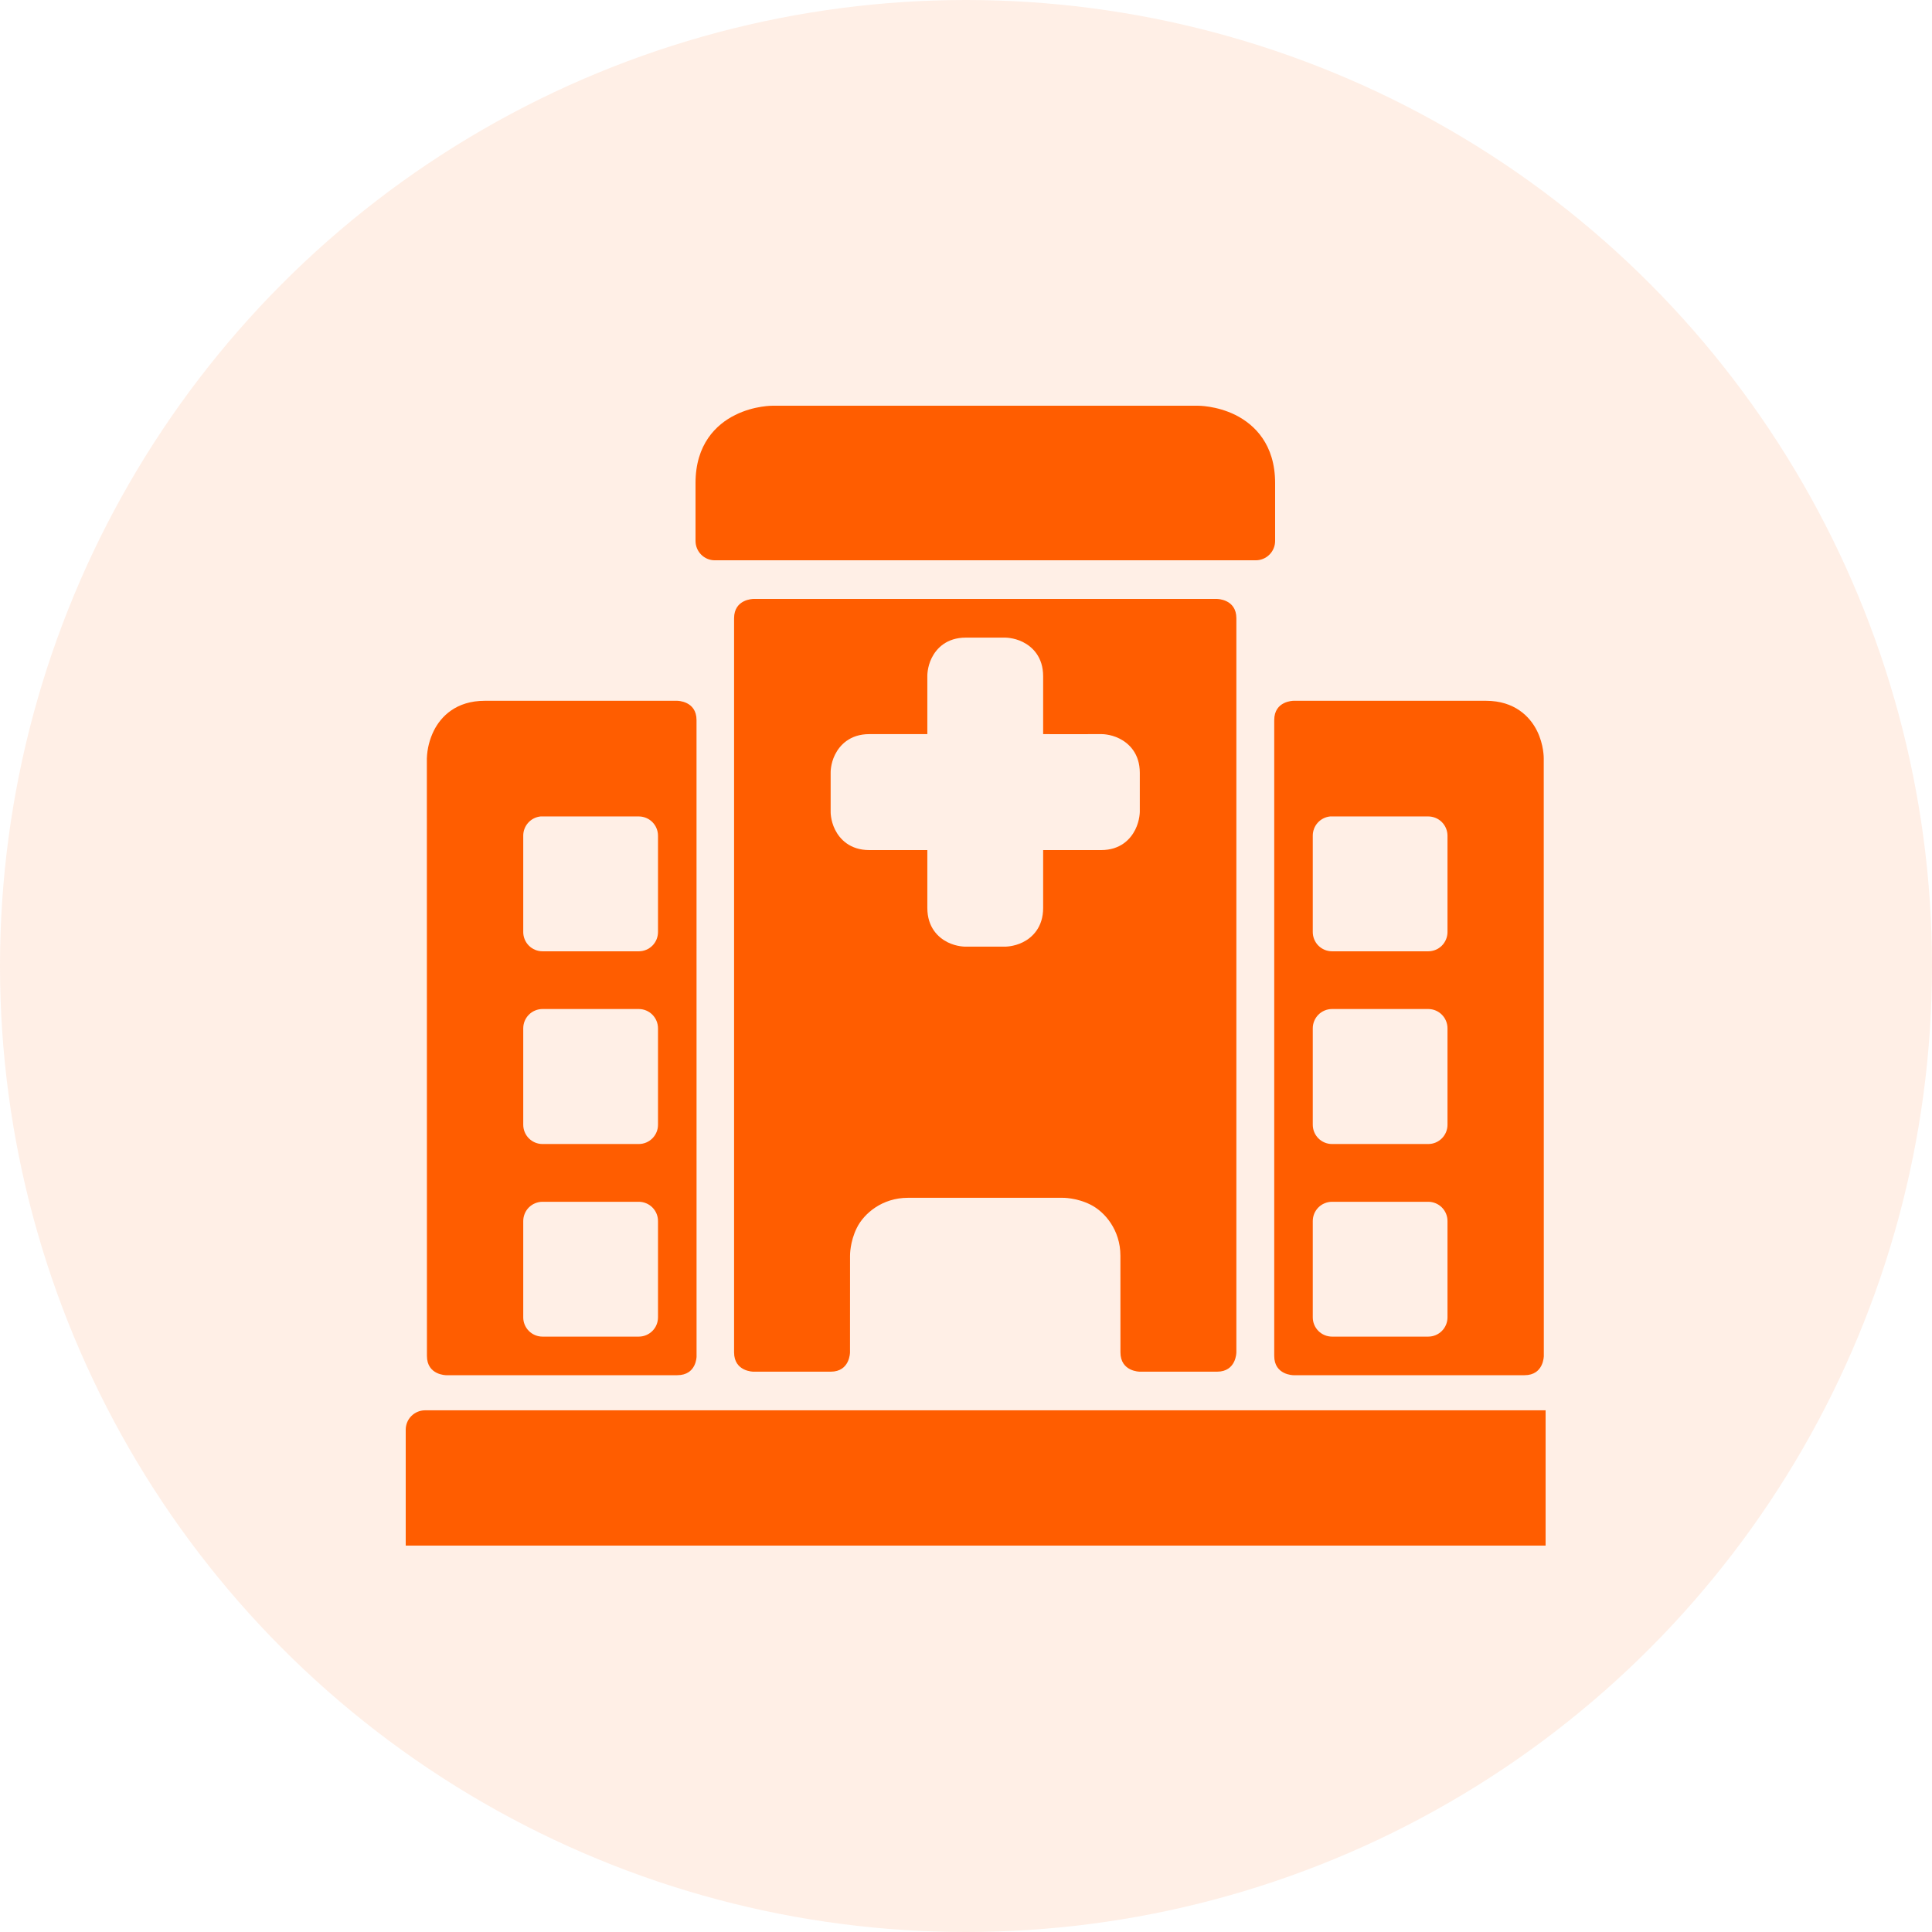 <svg width="100" height="100" viewBox="0 0 100 100" fill="none" xmlns="http://www.w3.org/2000/svg">
<circle cx="50" cy="50" r="50" fill="#FF5D00" fill-opacity="0.1"/>
<g clip-path="url(#clip0_0_1)">
<path d="M21.998 72.998C21.733 72.999 21.479 73.105 21.292 73.293C21.105 73.48 21 73.735 21 74V79.993C21 80.549 21.446 80.995 21.998 80.999H79.994C80.126 80.999 80.257 80.973 80.378 80.922C80.5 80.872 80.611 80.797 80.704 80.704C80.797 80.611 80.871 80.5 80.921 80.378C80.971 80.256 80.996 80.125 80.996 79.993V74C80.996 73.734 80.89 73.479 80.702 73.291C80.515 73.104 80.26 72.998 79.994 72.998H21.998Z" fill="#FF5D00"/>
<path d="M38.996 31.001C38.996 31.001 37.996 31.001 37.996 32.001V69.998C37.996 70.998 38.996 70.998 38.996 70.998H42.996C43.996 70.998 43.996 69.998 43.996 69.998L43.998 64.994C43.998 64.994 43.984 64.285 44.353 63.547C44.722 62.808 45.662 61.998 46.995 61.998H54.997C54.997 61.998 55.706 61.982 56.444 62.352C57.182 62.721 57.992 63.661 57.992 64.994L57.994 69.998C57.994 70.998 58.994 70.998 58.994 70.998H62.994C63.994 70.998 63.994 69.998 63.994 69.998V32.001C63.994 31.001 62.994 31.001 62.994 31.001H38.996ZM49.991 33.003H51.991C51.991 33.003 52.456 32.987 52.944 33.231C53.433 33.476 53.993 34 53.993 35.003V37.998L54.995 38L56.996 37.998C56.996 37.998 57.453 37.982 57.941 38.227C58.43 38.471 58.996 38.999 58.996 40V42C58.996 42 59.004 42.457 58.76 42.945C58.514 43.434 57.994 44 56.996 44H53.993V46.996C53.993 47.996 53.433 48.526 52.944 48.77C52.456 49.014 51.991 48.998 51.991 48.998H49.991C49.991 48.998 49.534 49.014 49.046 48.77C48.557 48.525 47.999 47.996 47.999 46.996V44H44.993C43.995 44 43.467 43.434 43.223 42.945C42.978 42.457 42.994 42 42.994 42V40C42.994 40 42.978 39.543 43.223 39.055C43.467 38.566 43.995 37.998 44.993 37.998H47.999V35.003C47.999 35.003 47.983 34.538 48.227 34.05C48.472 33.561 48.995 33.003 49.991 33.003Z" fill="#FF5D00"/>
<path d="M40.006 21C40.006 21 39.046 20.985 38.052 21.48C37.062 21.971 36 22.999 36 25.002V27.995C36 28.551 36.446 29.001 36.998 29.001H64.995C65.127 29.001 65.258 28.976 65.38 28.925C65.502 28.875 65.613 28.801 65.706 28.707C65.8 28.614 65.874 28.503 65.924 28.381C65.975 28.259 66 28.128 66 27.995V25.002C66 22.999 64.934 21.975 63.948 21.48C62.957 20.989 61.998 21 61.998 21H40.006Z" fill="#FF5D00"/>
<path d="M25.09 36.273C23.609 36.273 22.824 37.083 22.456 37.819C22.233 38.269 22.11 38.762 22.094 39.263L22.098 70.183C22.098 71.18 23.095 71.18 23.095 71.18H35.055C36.052 71.18 36.054 70.214 36.054 70.214L36.052 37.271C36.052 36.273 35.055 36.273 35.055 36.273H25.09ZM27.98 42.259C28.012 42.257 28.044 42.257 28.076 42.259H33.066C33.329 42.261 33.581 42.365 33.767 42.551C33.953 42.738 34.057 42.99 34.058 43.253V48.245C34.057 48.508 33.953 48.761 33.767 48.947C33.581 49.133 33.329 49.238 33.066 49.239H28.076C27.813 49.238 27.561 49.133 27.375 48.947C27.189 48.761 27.084 48.508 27.083 48.245V43.253C27.083 43.005 27.175 42.767 27.341 42.583C27.506 42.4 27.734 42.284 27.98 42.259ZM28.076 52.227H33.066C33.616 52.229 34.06 52.678 34.058 53.23V58.213C34.059 58.344 34.034 58.474 33.984 58.595C33.934 58.716 33.861 58.826 33.769 58.919C33.677 59.012 33.568 59.086 33.447 59.137C33.326 59.187 33.197 59.214 33.066 59.214H28.076C27.945 59.214 27.816 59.187 27.695 59.137C27.574 59.086 27.465 59.012 27.372 58.919C27.28 58.826 27.207 58.716 27.158 58.595C27.108 58.474 27.083 58.344 27.083 58.213V53.23C27.083 53.099 27.108 52.969 27.157 52.848C27.207 52.726 27.28 52.616 27.372 52.523C27.464 52.429 27.574 52.355 27.695 52.305C27.816 52.254 27.945 52.227 28.076 52.227ZM28.076 62.204H33.066C33.197 62.205 33.326 62.231 33.447 62.282C33.568 62.332 33.677 62.406 33.769 62.499C33.861 62.592 33.934 62.702 33.984 62.823C34.034 62.945 34.059 63.074 34.058 63.205V68.19C34.057 68.453 33.953 68.705 33.767 68.891C33.581 69.077 33.329 69.182 33.066 69.183H28.076C27.813 69.182 27.561 69.077 27.375 68.891C27.189 68.705 27.084 68.453 27.083 68.19V63.205C27.083 63.074 27.108 62.945 27.158 62.823C27.207 62.702 27.28 62.592 27.372 62.499C27.465 62.406 27.574 62.332 27.695 62.282C27.816 62.231 27.945 62.205 28.076 62.204ZM65.954 37.271V70.183C65.954 71.18 66.95 71.18 66.95 71.18H78.911C79.908 71.18 79.908 70.183 79.908 70.183L79.904 39.263C79.904 39.263 79.92 38.556 79.552 37.82C79.183 37.083 78.387 36.273 76.918 36.273H66.95C66.95 36.273 65.954 36.273 65.954 37.271ZM68.846 42.259C68.878 42.257 68.91 42.257 68.942 42.259H73.929C74.192 42.261 74.444 42.365 74.63 42.551C74.816 42.738 74.921 42.99 74.922 43.253V48.245C74.921 48.508 74.816 48.761 74.63 48.947C74.444 49.133 74.192 49.238 73.929 49.239H68.942C68.679 49.238 68.427 49.133 68.241 48.947C68.055 48.761 67.95 48.508 67.949 48.245V43.253C67.949 43.005 68.04 42.767 68.206 42.583C68.372 42.4 68.6 42.284 68.846 42.259ZM68.942 52.227H73.929C74.48 52.229 74.924 52.678 74.922 53.23V58.213C74.923 58.344 74.897 58.474 74.848 58.595C74.798 58.716 74.725 58.826 74.633 58.919C74.541 59.012 74.431 59.086 74.311 59.137C74.19 59.187 74.06 59.214 73.929 59.214H68.942C68.811 59.214 68.681 59.187 68.561 59.137C68.44 59.086 68.33 59.012 68.238 58.919C68.146 58.826 68.073 58.716 68.023 58.595C67.974 58.474 67.949 58.344 67.949 58.213V53.23C67.948 53.099 67.974 52.969 68.023 52.848C68.073 52.726 68.146 52.616 68.238 52.523C68.33 52.429 68.44 52.355 68.56 52.305C68.681 52.254 68.811 52.227 68.942 52.227ZM68.942 62.204H73.929C74.06 62.205 74.19 62.231 74.311 62.282C74.431 62.332 74.541 62.406 74.633 62.499C74.725 62.592 74.798 62.702 74.848 62.823C74.897 62.945 74.923 63.074 74.922 63.205V68.19C74.921 68.453 74.816 68.705 74.63 68.891C74.444 69.077 74.192 69.182 73.929 69.183H68.942C68.679 69.182 68.427 69.077 68.241 68.891C68.055 68.705 67.95 68.453 67.949 68.19V63.205C67.949 63.074 67.974 62.945 68.023 62.823C68.073 62.702 68.146 62.592 68.238 62.499C68.33 62.406 68.44 62.332 68.561 62.282C68.681 62.231 68.811 62.205 68.942 62.204Z" fill="#FF5D00"/>
</g>
<defs>
<clipPath id="clip0_0_1">
<rect width="59" height="59" fill="white" transform="translate(21 21)"/>
</clipPath>
</defs>
</svg>
